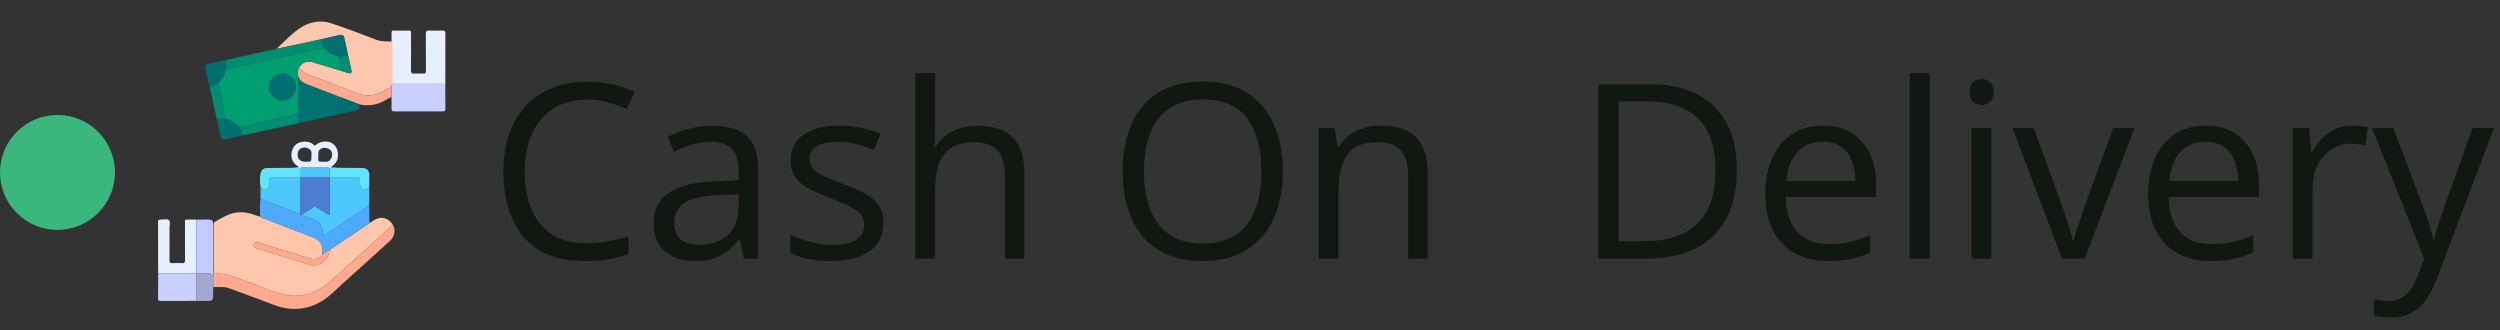 <svg width="348" height="46" viewBox="0 0 348 46" fill="none" xmlns="http://www.w3.org/2000/svg">
<rect x="0" y="0" width="348" height="46" fill="#333333" stroke="none"/>
<circle cx="8" cy="24" r="8" fill="#3BB77E"/>
<path d="M81.696 13.87C80.357 13.87 79.151 14.102 78.077 14.567C77.015 15.021 76.107 15.685 75.355 16.56C74.613 17.423 74.043 18.469 73.644 19.697C73.246 20.926 73.047 22.309 73.047 23.848C73.047 25.884 73.362 27.655 73.993 29.16C74.635 30.654 75.587 31.811 76.849 32.63C78.121 33.449 79.71 33.858 81.613 33.858C82.698 33.858 83.716 33.77 84.668 33.593C85.631 33.405 86.566 33.172 87.474 32.895V35.352C86.588 35.685 85.659 35.928 84.685 36.083C83.711 36.249 82.554 36.332 81.215 36.332C78.747 36.332 76.683 35.823 75.022 34.805C73.373 33.775 72.134 32.325 71.304 30.455C70.485 28.585 70.075 26.377 70.075 23.831C70.075 21.994 70.33 20.317 70.839 18.801C71.359 17.273 72.112 15.956 73.097 14.85C74.093 13.743 75.31 12.891 76.749 12.293C78.199 11.684 79.859 11.38 81.73 11.38C82.958 11.38 84.142 11.502 85.282 11.745C86.422 11.989 87.451 12.337 88.37 12.791L87.241 15.182C86.466 14.828 85.614 14.523 84.685 14.269C83.766 14.003 82.77 13.87 81.696 13.87ZM99.128 17.506C101.297 17.506 102.908 17.993 103.959 18.967C105.01 19.941 105.536 21.496 105.536 23.632V36H103.527L102.996 33.31H102.863C102.354 33.975 101.823 34.533 101.27 34.987C100.716 35.43 100.074 35.768 99.344 36C98.624 36.221 97.739 36.332 96.688 36.332C95.581 36.332 94.596 36.138 93.732 35.751C92.88 35.364 92.205 34.777 91.707 33.991C91.22 33.205 90.977 32.209 90.977 31.003C90.977 29.188 91.696 27.793 93.135 26.819C94.574 25.845 96.765 25.314 99.709 25.226L102.847 25.093V23.98C102.847 22.409 102.509 21.308 101.834 20.677C101.159 20.046 100.207 19.73 98.978 19.73C98.027 19.73 97.119 19.869 96.256 20.145C95.393 20.422 94.574 20.749 93.799 21.125L92.952 19.033C93.771 18.613 94.712 18.253 95.774 17.954C96.837 17.655 97.955 17.506 99.128 17.506ZM102.813 27.035L100.041 27.151C97.772 27.24 96.173 27.611 95.243 28.264C94.314 28.917 93.849 29.841 93.849 31.036C93.849 32.077 94.164 32.846 94.795 33.344C95.426 33.842 96.261 34.091 97.302 34.091C98.918 34.091 100.24 33.643 101.27 32.746C102.299 31.85 102.813 30.505 102.813 28.712V27.035ZM122.984 31.02C122.984 32.182 122.691 33.161 122.104 33.958C121.529 34.744 120.699 35.336 119.614 35.734C118.541 36.133 117.257 36.332 115.763 36.332C114.49 36.332 113.389 36.232 112.459 36.033C111.529 35.834 110.716 35.552 110.019 35.187V32.647C110.76 33.012 111.646 33.344 112.675 33.643C113.704 33.941 114.756 34.091 115.829 34.091C117.401 34.091 118.541 33.836 119.249 33.327C119.957 32.818 120.312 32.126 120.312 31.252C120.312 30.754 120.168 30.317 119.88 29.94C119.603 29.553 119.133 29.182 118.469 28.828C117.805 28.463 116.886 28.064 115.713 27.633C114.551 27.19 113.544 26.753 112.691 26.321C111.85 25.879 111.197 25.342 110.732 24.711C110.279 24.08 110.052 23.261 110.052 22.254C110.052 20.715 110.672 19.537 111.911 18.718C113.162 17.888 114.8 17.473 116.825 17.473C117.921 17.473 118.945 17.583 119.896 17.805C120.859 18.015 121.756 18.303 122.586 18.668L121.656 20.876C120.904 20.555 120.101 20.284 119.249 20.062C118.397 19.841 117.528 19.73 116.643 19.73C115.37 19.73 114.39 19.941 113.704 20.361C113.029 20.782 112.691 21.357 112.691 22.088C112.691 22.652 112.846 23.117 113.156 23.482C113.477 23.848 113.986 24.191 114.684 24.512C115.381 24.833 116.299 25.209 117.439 25.641C118.579 26.061 119.564 26.498 120.395 26.952C121.225 27.395 121.861 27.937 122.304 28.579C122.757 29.21 122.984 30.023 122.984 31.02ZM130.173 10.168V17.888C130.173 18.33 130.162 18.779 130.14 19.232C130.118 19.675 130.079 20.085 130.023 20.461H130.206C130.582 19.819 131.058 19.282 131.634 18.851C132.22 18.408 132.884 18.076 133.626 17.855C134.368 17.622 135.153 17.506 135.983 17.506C137.444 17.506 138.662 17.738 139.636 18.203C140.621 18.668 141.357 19.387 141.844 20.361C142.342 21.335 142.591 22.597 142.591 24.146V36H139.868V24.329C139.868 22.813 139.52 21.678 138.822 20.926C138.136 20.173 137.079 19.797 135.651 19.797C134.301 19.797 133.222 20.057 132.414 20.577C131.617 21.086 131.042 21.839 130.688 22.835C130.344 23.831 130.173 25.049 130.173 26.487V36H127.417V10.168H130.173ZM178.566 23.831C178.566 25.701 178.328 27.406 177.853 28.944C177.377 30.472 176.668 31.789 175.728 32.895C174.798 33.991 173.641 34.838 172.258 35.435C170.874 36.033 169.27 36.332 167.443 36.332C165.562 36.332 163.918 36.033 162.513 35.435C161.118 34.838 159.956 33.986 159.026 32.879C158.108 31.772 157.416 30.45 156.951 28.911C156.497 27.373 156.271 25.668 156.271 23.798C156.271 21.319 156.68 19.144 157.499 17.273C158.318 15.403 159.558 13.948 161.218 12.907C162.889 11.867 164.981 11.347 167.493 11.347C169.895 11.347 171.915 11.861 173.553 12.891C175.202 13.92 176.447 15.37 177.288 17.24C178.14 19.1 178.566 21.297 178.566 23.831ZM159.242 23.831C159.242 25.89 159.535 27.672 160.122 29.177C160.709 30.682 161.605 31.844 162.812 32.663C164.029 33.482 165.573 33.892 167.443 33.892C169.325 33.892 170.863 33.482 172.059 32.663C173.265 31.844 174.156 30.682 174.731 29.177C175.307 27.672 175.595 25.89 175.595 23.831C175.595 20.699 174.936 18.253 173.619 16.493C172.313 14.722 170.271 13.837 167.493 13.837C165.612 13.837 164.062 14.241 162.845 15.049C161.627 15.857 160.72 17.008 160.122 18.502C159.535 19.985 159.242 21.761 159.242 23.831ZM192.18 17.473C194.338 17.473 195.97 18.004 197.077 19.066C198.184 20.118 198.737 21.811 198.737 24.146V36H196.015V24.329C196.015 22.813 195.666 21.678 194.969 20.926C194.283 20.173 193.226 19.797 191.798 19.797C189.784 19.797 188.367 20.367 187.548 21.507C186.729 22.647 186.319 24.301 186.319 26.471V36H183.563V17.805H185.788L186.203 20.428H186.353C186.74 19.786 187.232 19.249 187.83 18.817C188.428 18.375 189.097 18.043 189.839 17.821C190.58 17.589 191.361 17.473 192.18 17.473ZM241.769 23.632C241.769 26.366 241.271 28.651 240.274 30.488C239.278 32.315 237.834 33.692 235.941 34.622C234.06 35.541 231.774 36 229.085 36H222.494V11.729H229.815C232.284 11.729 234.409 12.182 236.19 13.09C237.972 13.986 239.345 15.32 240.308 17.091C241.282 18.851 241.769 21.031 241.769 23.632ZM238.797 23.731C238.797 21.551 238.432 19.753 237.701 18.336C236.982 16.919 235.919 15.868 234.514 15.182C233.119 14.484 231.409 14.136 229.384 14.136H225.316V33.576H228.753C232.095 33.576 234.602 32.752 236.273 31.102C237.956 29.453 238.797 26.996 238.797 23.731ZM253.755 17.473C255.304 17.473 256.632 17.816 257.739 18.502C258.846 19.188 259.693 20.151 260.279 21.391C260.866 22.619 261.159 24.058 261.159 25.707V27.417H248.592C248.625 29.553 249.156 31.18 250.186 32.298C251.215 33.416 252.665 33.975 254.535 33.975C255.686 33.975 256.704 33.87 257.59 33.659C258.475 33.449 259.394 33.139 260.346 32.73V35.153C259.427 35.563 258.514 35.862 257.606 36.05C256.71 36.238 255.647 36.332 254.419 36.332C252.67 36.332 251.143 35.978 249.837 35.27C248.542 34.55 247.535 33.499 246.815 32.115C246.096 30.732 245.736 29.038 245.736 27.035C245.736 25.076 246.063 23.383 246.716 21.955C247.38 20.516 248.31 19.41 249.505 18.635C250.711 17.86 252.128 17.473 253.755 17.473ZM253.722 19.73C252.25 19.73 251.076 20.212 250.202 21.175C249.328 22.138 248.808 23.482 248.642 25.209H258.271C258.259 24.124 258.088 23.172 257.756 22.354C257.435 21.523 256.942 20.881 256.278 20.428C255.614 19.963 254.762 19.73 253.722 19.73ZM268.613 36H265.841V10.168H268.613V36ZM277.196 17.805V36H274.44V17.805H277.196ZM275.852 10.998C276.305 10.998 276.693 11.148 277.014 11.446C277.346 11.734 277.512 12.188 277.512 12.808C277.512 13.416 277.346 13.87 277.014 14.169C276.693 14.468 276.305 14.617 275.852 14.617C275.376 14.617 274.977 14.468 274.656 14.169C274.346 13.87 274.191 13.416 274.191 12.808C274.191 12.188 274.346 11.734 274.656 11.446C274.977 11.148 275.376 10.998 275.852 10.998ZM287.041 36L280.135 17.805H283.09L287.091 28.811C287.368 29.564 287.65 30.394 287.938 31.302C288.225 32.209 288.424 32.94 288.535 33.493H288.651C288.784 32.94 289.006 32.209 289.315 31.302C289.625 30.383 289.908 29.553 290.162 28.811L294.163 17.805H297.118L290.195 36H287.041ZM307.046 17.473C308.595 17.473 309.924 17.816 311.03 18.502C312.137 19.188 312.984 20.151 313.57 21.391C314.157 22.619 314.45 24.058 314.45 25.707V27.417H301.883C301.916 29.553 302.447 31.18 303.477 32.298C304.506 33.416 305.956 33.975 307.826 33.975C308.977 33.975 309.995 33.87 310.881 33.659C311.766 33.449 312.685 33.139 313.637 32.73V35.153C312.718 35.563 311.805 35.862 310.897 36.05C310.001 36.238 308.938 36.332 307.71 36.332C305.961 36.332 304.434 35.978 303.128 35.27C301.833 34.55 300.826 33.499 300.106 32.115C299.387 30.732 299.027 29.038 299.027 27.035C299.027 25.076 299.354 23.383 300.007 21.955C300.671 20.516 301.601 19.41 302.796 18.635C304.002 17.86 305.419 17.473 307.046 17.473ZM307.013 19.73C305.541 19.73 304.368 20.212 303.493 21.175C302.619 22.138 302.099 23.482 301.933 25.209H311.562C311.55 24.124 311.379 23.172 311.047 22.354C310.726 21.523 310.233 20.881 309.569 20.428C308.905 19.963 308.053 19.73 307.013 19.73ZM327.399 17.473C327.765 17.473 328.146 17.495 328.545 17.539C328.943 17.572 329.298 17.622 329.607 17.689L329.259 20.245C328.96 20.168 328.628 20.107 328.263 20.062C327.897 20.018 327.554 19.996 327.233 19.996C326.503 19.996 325.811 20.145 325.158 20.444C324.516 20.732 323.952 21.153 323.465 21.706C322.978 22.248 322.596 22.907 322.319 23.682C322.043 24.445 321.904 25.297 321.904 26.238V36H319.132V17.805H321.423L321.722 21.158H321.838C322.214 20.483 322.668 19.869 323.199 19.315C323.73 18.751 324.345 18.303 325.042 17.971C325.75 17.639 326.536 17.473 327.399 17.473ZM330.172 17.805H333.127L337.145 28.363C337.377 28.983 337.593 29.581 337.792 30.156C337.991 30.721 338.168 31.263 338.323 31.783C338.478 32.303 338.6 32.807 338.688 33.294H338.805C338.96 32.741 339.181 32.016 339.469 31.119C339.757 30.212 340.066 29.287 340.398 28.347L344.2 17.805H347.172L339.253 38.673C338.832 39.791 338.34 40.765 337.775 41.595C337.222 42.425 336.547 43.061 335.75 43.504C334.953 43.958 333.99 44.185 332.861 44.185C332.341 44.185 331.882 44.151 331.483 44.085C331.085 44.03 330.742 43.963 330.454 43.886V41.678C330.698 41.733 330.991 41.783 331.334 41.827C331.688 41.871 332.053 41.894 332.43 41.894C333.116 41.894 333.708 41.761 334.206 41.495C334.715 41.241 335.152 40.864 335.518 40.366C335.883 39.868 336.198 39.276 336.464 38.59L337.46 36.033L330.172 17.805Z" fill="#111811"/>
<g clip-path="url(#clip0_1055_436)">
<path d="M51.43 31.048C51.732 30.865 52.022 30.656 52.338 30.502C53.191 30.084 54.138 30.407 54.675 31.274C54.186 31.814 53.622 32.272 53.081 32.756C51.683 34.009 50.296 35.274 48.902 36.533C47.853 37.481 46.819 38.448 45.744 39.367C43.849 40.986 41.661 41.543 39.24 40.937C37.61 40.529 36.08 39.807 34.497 39.248C32.947 38.701 31.457 37.902 29.726 38.135C29.725 35.866 29.725 33.596 29.723 31.328C29.723 31.14 29.715 30.971 29.926 30.857C30.889 30.335 31.801 29.726 32.936 29.578C33.906 29.452 34.797 29.661 35.683 29.999C35.855 30.065 36.033 30.113 36.209 30.168C36.623 30.411 37.085 30.538 37.528 30.71C39.55 31.498 41.571 32.288 43.604 33.049C44.564 33.409 45.074 34.3 44.882 35.156C44.865 35.233 44.858 35.317 44.952 35.361C44.841 35.453 44.719 35.535 44.621 35.64C44.224 36.068 43.748 36.156 43.208 35.989C41.35 35.419 39.491 34.849 37.633 34.279C37.089 34.113 36.548 33.94 36 33.789C35.743 33.719 35.449 33.664 35.343 34.022C35.24 34.37 35.491 34.486 35.755 34.579C35.805 34.596 35.854 34.615 35.905 34.631C38.104 35.312 40.299 35.999 42.502 36.665C42.915 36.789 43.325 36.99 43.773 36.934C44.971 36.786 45.741 35.998 45.898 34.78C46.401 34.438 46.905 34.095 47.41 33.754C48.749 32.853 50.09 31.951 51.43 31.048Z" fill="#FEC6AD"/>
<path d="M38.486 6.798C39.677 5.734 40.722 4.492 42.124 3.684C43.413 2.943 44.816 2.801 46.214 3.274C48.292 3.978 50.35 4.746 52.397 5.538C53.099 5.809 53.796 5.763 54.506 5.771C54.618 5.88 54.578 6.019 54.578 6.147C54.578 7.989 54.578 9.83 54.576 11.672C54.46 11.79 54.533 11.943 54.502 12.076C54.01 12.336 53.525 12.608 53.025 12.851C51.932 13.385 50.814 13.398 49.683 12.965C48.289 12.431 46.875 11.94 45.502 11.351C44.18 10.786 42.69 10.568 41.587 9.528C41.908 8.737 42.678 8.398 43.581 8.668C44.94 9.075 46.297 9.494 47.654 9.909C47.929 9.997 48.202 10.089 48.478 10.173C48.817 10.277 48.994 10.138 48.922 9.799C48.772 9.093 48.602 8.391 48.439 7.688C48.265 6.866 48.096 6.044 47.914 5.225C47.85 4.938 47.652 4.796 47.357 4.861C46.471 5.056 45.589 5.263 44.705 5.465C43.675 5.689 42.646 5.916 41.615 6.136C40.575 6.361 39.531 6.579 38.486 6.798Z" fill="#FDC6AE"/>
<path d="M29.727 38.134C31.458 37.901 32.948 38.7 34.498 39.248C36.081 39.807 37.611 40.528 39.241 40.936C41.662 41.542 43.85 40.984 45.745 39.366C46.82 38.448 47.853 37.48 48.904 36.532C50.297 35.274 51.684 34.008 53.082 32.755C53.623 32.271 54.187 31.814 54.676 31.273C55.112 32.017 54.932 32.945 54.242 33.567C52.049 35.548 49.868 37.542 47.661 39.507C46.742 40.324 45.906 41.245 44.843 41.89C42.649 43.221 40.365 43.31 37.993 42.392C35.982 41.613 33.952 40.884 31.929 40.136C31.604 40.016 31.269 39.955 30.918 39.965C30.521 39.976 30.123 39.96 29.726 39.957C29.724 39.932 29.719 39.907 29.709 39.884C29.71 39.297 29.71 38.709 29.711 38.122L29.727 38.134Z" fill="#FEA990"/>
<path d="M54.576 11.672C54.577 9.83 54.579 7.989 54.577 6.147C54.577 6.019 54.617 5.879 54.505 5.771C54.505 5.36 54.513 4.948 54.503 4.536C54.498 4.329 54.582 4.256 54.785 4.258C55.502 4.266 56.218 4.271 56.935 4.256C57.26 4.25 57.214 4.459 57.214 4.656C57.214 6.355 57.224 8.054 57.205 9.753C57.201 10.125 57.284 10.28 57.681 10.247C58.09 10.213 58.504 10.221 58.914 10.245C59.221 10.263 59.293 10.147 59.291 9.856C59.279 8.144 59.295 6.431 59.277 4.719C59.273 4.355 59.368 4.233 59.74 4.252C60.362 4.283 60.987 4.273 61.61 4.254C61.9 4.246 62 4.325 61.999 4.631C61.986 6.98 61.989 9.33 61.988 11.68C59.517 11.678 57.047 11.675 54.576 11.672Z" fill="#E7EEFE"/>
<path d="M44.951 35.362C44.857 35.317 44.864 35.234 44.882 35.157C45.073 34.3 44.563 33.409 43.603 33.05C41.57 32.289 39.55 31.499 37.527 30.711C37.084 30.539 36.622 30.412 36.208 30.169C36.234 29.345 36.142 28.518 36.256 27.695C37.375 28.125 38.491 28.558 39.611 28.983C40.324 29.254 41.015 29.581 41.757 29.771C41.777 29.976 41.893 29.893 41.996 29.851C42.4 30.11 42.855 30.252 43.304 30.401C44.171 30.689 44.797 31.171 44.912 32.155C44.939 32.382 44.77 32.592 44.9 32.814C45.016 32.837 45.09 32.753 45.176 32.695C45.803 32.276 46.431 31.858 47.06 31.441C48.506 30.484 49.951 29.53 51.397 28.575C51.407 29.4 51.416 30.224 51.427 31.049C50.087 31.951 48.746 32.854 47.406 33.757C46.901 34.098 46.398 34.441 45.894 34.783C45.545 34.916 45.273 35.179 44.951 35.362Z" fill="#4EAAFE"/>
<path d="M51.401 28.575C49.955 29.53 48.508 30.485 47.063 31.441C46.434 31.857 45.807 32.275 45.18 32.694C45.093 32.753 45.019 32.836 44.903 32.814C44.772 32.592 44.942 32.382 44.916 32.154C44.801 31.17 44.176 30.688 43.307 30.401C42.859 30.252 42.404 30.11 42 29.85C42.55 29.509 43.103 29.171 43.649 28.824C43.817 28.717 43.942 28.782 44.084 28.871C44.533 29.15 44.983 29.429 45.443 29.691C45.572 29.765 45.706 29.949 45.851 29.862C45.968 29.791 45.896 29.59 45.897 29.448C45.9 27.855 45.9 26.263 45.9 24.67C47.001 24.669 48.1 24.668 49.201 24.668C50.118 24.668 50.129 24.668 50.121 25.57C50.118 25.965 50.263 26.256 50.628 26.38C50.967 26.495 51.192 26.255 51.398 26.024C51.398 26.874 51.4 27.724 51.401 28.575Z" fill="#4DC7FE"/>
<path d="M54.576 11.672C57.046 11.675 59.517 11.677 61.987 11.68C61.988 12.835 61.981 13.989 61.996 15.144C62 15.421 61.916 15.507 61.636 15.506C59.383 15.496 57.128 15.494 54.874 15.507C54.564 15.509 54.492 15.402 54.501 15.115C54.518 14.572 54.501 14.027 54.498 13.484C54.499 13.015 54.5 12.546 54.501 12.076C54.532 11.943 54.46 11.79 54.576 11.672Z" fill="#CAD0FE"/>
<path d="M22.012 38.068C22.01 35.679 22.011 33.291 22 30.902C21.999 30.64 22.084 30.543 22.343 30.563C22.737 30.594 23.238 30.406 23.5 30.635C23.773 30.873 23.588 31.386 23.592 31.776C23.604 33.248 23.609 34.721 23.587 36.194C23.582 36.556 23.696 36.653 24.039 36.631C24.474 36.603 24.915 36.605 25.351 36.631C25.669 36.65 25.755 36.539 25.753 36.226C25.739 34.567 25.742 32.908 25.748 31.25C25.751 30.453 25.638 30.576 26.451 30.564C26.747 30.56 27.043 30.562 27.339 30.561C27.337 33.058 27.336 35.556 27.334 38.053C25.561 38.06 23.787 38.063 22.012 38.068Z" fill="#E7EEFE"/>
<path d="M47.027 15.931C45.192 16.337 43.356 16.742 41.521 17.148C41.519 16.731 41.517 16.314 41.515 15.897C41.518 14.197 41.52 12.498 41.523 10.799C41.541 10.8 41.558 10.8 41.576 10.801C41.815 11.239 42.178 11.507 42.644 11.683C44.239 12.285 45.825 12.909 47.415 13.526C47.333 13.702 47.25 13.877 47.17 14.052C46.895 14.661 46.929 15.294 47.027 15.931Z" fill="#017372"/>
<path d="M41.759 29.77C41.017 29.581 40.326 29.253 39.614 28.982C38.494 28.557 37.376 28.124 36.258 27.694C36.26 27.137 36.262 26.58 36.264 26.023C36.463 26.289 36.704 26.505 37.058 26.371C37.422 26.235 37.567 25.938 37.54 25.55C37.527 25.379 37.553 25.204 37.534 25.035C37.498 24.727 37.636 24.659 37.921 24.661C39.202 24.675 40.482 24.668 41.763 24.669C41.761 26.37 41.76 28.07 41.759 29.77Z" fill="#4DC7FE"/>
<path d="M22.013 38.067C23.788 38.063 25.562 38.06 27.337 38.056L27.351 38.066C27.349 39.338 27.348 40.611 27.346 41.883C25.686 41.885 24.027 41.881 22.367 41.893C22.094 41.895 21.998 41.818 22.002 41.534C22.017 40.378 22.011 39.223 22.013 38.067Z" fill="#CAD0FE"/>
<path d="M47.416 13.524C45.826 12.909 44.24 12.283 42.645 11.681C42.178 11.505 41.815 11.236 41.577 10.799C41.56 10.773 41.542 10.746 41.525 10.718L41.522 10.713C41.52 10.629 41.527 10.54 41.442 10.485C41.461 10.161 41.363 9.82 41.587 9.528C42.69 10.568 44.18 10.785 45.502 11.352C46.875 11.939 48.288 12.431 49.683 12.966C50.814 13.4 51.931 13.386 53.025 12.852C53.525 12.608 54.01 12.335 54.502 12.077C54.501 12.546 54.5 13.015 54.499 13.485C54.241 13.62 53.975 13.742 53.729 13.895C52.57 14.615 51.326 14.82 49.997 14.522C49.137 14.188 48.277 13.857 47.416 13.524Z" fill="#FEA990"/>
<path d="M38.486 6.798C39.531 6.579 40.575 6.362 41.619 6.139C42.649 5.918 43.679 5.691 44.708 5.468C44.717 5.924 44.984 6.275 45.185 6.654C44.35 6.837 43.515 7.022 42.679 7.204C39.863 7.817 37.046 8.429 34.23 9.04C33.318 9.238 32.416 9.49 31.486 9.605C31.495 9.187 31.486 8.771 31.402 8.36C33.764 7.839 36.125 7.318 38.486 6.798Z" fill="#028C72"/>
<path d="M27.337 38.056C27.339 35.558 27.34 33.061 27.342 30.564C27.911 30.563 28.48 30.56 29.049 30.563C29.514 30.565 29.657 30.71 29.657 31.186C29.659 33.357 29.657 35.529 29.66 37.699C29.66 37.84 29.614 37.991 29.71 38.122C29.709 38.709 29.709 39.296 29.708 39.884C29.596 39.483 29.678 39.073 29.658 38.668C29.637 38.245 29.474 38.067 29.051 38.062C28.483 38.056 27.917 38.063 27.35 38.065L27.337 38.056Z" fill="#C4CBFE"/>
<path d="M40.882 23.358C41.111 23.255 41.355 23.348 41.614 23.295C41.451 23.156 41.304 23.022 41.146 22.899C40.406 22.323 40.353 21.025 41.069 20.221C41.597 19.629 43.016 19.489 43.645 20.141C43.798 20.3 43.892 20.252 44.037 20.126C44.564 19.667 45.577 19.567 46.165 19.898C46.823 20.268 47.085 20.93 47.042 21.744C47.004 22.469 46.598 22.893 46.04 23.28C46.325 23.365 46.607 23.247 46.862 23.358C46.543 23.369 46.224 23.38 45.905 23.392C45.831 23.371 45.756 23.333 45.681 23.333C44.449 23.33 43.217 23.33 41.984 23.333C41.91 23.333 41.835 23.371 41.76 23.39C41.467 23.38 41.174 23.369 40.882 23.358ZM43.354 21.732C43.328 21.521 43.417 21.26 43.308 21.022C43.163 20.705 42.575 20.462 42.206 20.546C41.716 20.658 41.475 20.92 41.442 21.378C41.389 22.13 41.75 22.514 42.512 22.516C43.354 22.518 43.354 22.518 43.354 21.732ZM45.007 22.516C45.262 22.494 45.56 22.58 45.824 22.388C46.235 22.088 46.374 21.395 46.093 21C45.799 20.587 45.041 20.439 44.642 20.725C44.441 20.87 44.304 21.059 44.31 21.326C44.313 21.485 44.318 21.644 44.309 21.803C44.268 22.516 44.267 22.516 45.007 22.516Z" fill="#E7EEFE"/>
<path d="M41.516 15.896C41.518 16.314 41.52 16.731 41.523 17.148C38.998 17.704 36.474 18.262 33.95 18.817C33.873 18.834 33.793 18.839 33.715 18.851C33.708 18.39 33.442 18.035 33.235 17.654C35.16 17.238 37.083 16.817 39.009 16.406C39.844 16.227 40.66 15.964 41.516 15.896Z" fill="#028C72"/>
<path d="M40.882 23.358C41.175 23.369 41.466 23.38 41.759 23.39C41.76 23.817 41.761 24.244 41.762 24.67L41.763 24.669C40.483 24.668 39.202 24.675 37.921 24.661C37.636 24.658 37.498 24.727 37.535 25.035C37.555 25.205 37.528 25.379 37.54 25.55C37.569 25.938 37.422 26.235 37.059 26.371C36.704 26.504 36.464 26.289 36.264 26.023C36.158 25.406 36.155 24.785 36.258 24.17C36.344 23.655 36.668 23.39 37.193 23.384C38.422 23.368 39.651 23.366 40.882 23.358Z" fill="#61E5FE"/>
<path d="M45.904 23.391C46.223 23.381 46.541 23.37 46.861 23.358C47.996 23.365 49.131 23.371 50.266 23.379C51.113 23.384 51.412 23.678 51.414 24.52C51.416 25.021 51.403 25.523 51.396 26.025C51.191 26.257 50.965 26.496 50.627 26.381C50.261 26.257 50.117 25.965 50.12 25.571C50.128 24.669 50.118 24.668 49.2 24.669C48.099 24.669 46.999 24.671 45.898 24.671L45.9 24.672C45.902 24.245 45.903 23.819 45.904 23.391Z" fill="#61E5FE"/>
<path d="M27.35 38.066C27.918 38.064 28.484 38.057 29.052 38.063C29.474 38.068 29.636 38.246 29.658 38.669C29.678 39.074 29.597 39.483 29.708 39.885C29.718 39.908 29.723 39.933 29.725 39.958C29.637 40.404 29.675 40.854 29.664 41.303C29.653 41.718 29.495 41.886 29.089 41.89C28.507 41.896 27.926 41.887 27.344 41.885C27.346 40.61 27.348 39.338 27.35 38.066Z" fill="#A2A8D1"/>
<path d="M31.402 8.359C31.487 8.771 31.494 9.187 31.486 9.604C31.389 10.423 30.913 11.027 30.366 11.593C29.985 11.784 29.606 11.98 29.184 12.073C28.92 11.204 28.773 10.306 28.577 9.42C28.517 9.149 28.674 8.944 28.973 8.881C29.784 8.711 30.593 8.534 31.402 8.359Z" fill="#016E72"/>
<path d="M33.235 17.655C33.441 18.035 33.708 18.391 33.715 18.851C32.925 19.094 32.109 19.226 31.305 19.402C30.974 19.474 30.752 19.339 30.681 18.975C30.525 18.189 30.351 17.407 30.184 16.624C30.583 16.486 30.997 16.555 31.406 16.536C32.16 16.671 32.715 17.134 33.235 17.655Z" fill="#016E72"/>
<path d="M31.405 16.536C30.998 16.555 30.582 16.486 30.183 16.625C29.85 15.107 29.517 13.59 29.184 12.073C29.605 11.981 29.984 11.786 30.365 11.593C30.605 12.659 30.858 13.722 31.076 14.792C31.196 15.372 31.408 15.934 31.405 16.536Z" fill="#028C72"/>
<path d="M47.415 13.524C48.276 13.857 49.137 14.188 49.997 14.521C50.124 15.153 50.028 15.295 49.41 15.423C48.615 15.588 47.822 15.761 47.028 15.93C46.93 15.293 46.895 14.66 47.17 14.052C47.25 13.875 47.334 13.7 47.415 13.524Z" fill="#016E72"/>
<path d="M44.952 35.361C45.274 35.18 45.546 34.916 45.897 34.782C45.741 36.001 44.971 36.789 43.772 36.936C43.323 36.991 42.913 36.791 42.501 36.666C40.298 36.001 38.103 35.313 35.904 34.633C35.854 34.617 35.804 34.598 35.754 34.581C35.49 34.488 35.239 34.371 35.342 34.023C35.449 33.665 35.742 33.721 35.999 33.791C36.547 33.941 37.089 34.115 37.632 34.281C39.491 34.85 41.349 35.42 43.207 35.991C43.748 36.157 44.223 36.07 44.62 35.642C44.72 35.535 44.841 35.453 44.952 35.361Z" fill="#FEA990"/>
<path d="M31.404 16.536C31.407 15.934 31.195 15.371 31.076 14.793C30.858 13.722 30.604 12.659 30.365 11.593C30.913 11.029 31.389 10.424 31.485 9.604C32.415 9.489 33.316 9.237 34.229 9.04C37.046 8.429 39.862 7.817 42.678 7.204C43.514 7.022 44.348 6.837 45.184 6.653C45.691 7.369 46.429 7.686 47.254 7.852C47.271 8.56 47.544 9.22 47.654 9.911C46.297 9.497 44.94 9.077 43.581 8.67C42.677 8.399 41.908 8.739 41.587 9.53C41.363 9.823 41.461 10.164 41.442 10.486C41.445 10.571 41.425 10.663 41.522 10.714L41.525 10.72C41.522 10.746 41.522 10.772 41.524 10.799C41.522 12.498 41.519 14.197 41.515 15.896C40.659 15.963 39.842 16.227 39.008 16.405C37.082 16.816 35.159 17.237 33.234 17.653C32.715 17.133 32.159 16.671 31.404 16.536ZM37.458 12.122C37.452 13.141 38.295 13.988 39.324 13.984C40.406 13.98 41.164 13.074 41.191 12.141C41.218 11.159 40.307 10.228 39.37 10.246C38.299 10.267 37.438 11.126 37.458 12.122Z" fill="#009F72"/>
<path d="M47.256 7.851C46.431 7.685 45.693 7.368 45.186 6.652C44.985 6.274 44.716 5.922 44.709 5.466C45.593 5.264 46.476 5.057 47.361 4.862C47.656 4.797 47.854 4.939 47.918 5.226C48.1 6.045 48.268 6.867 48.443 7.689C48.059 7.84 47.659 7.859 47.256 7.851Z" fill="#016E72"/>
<path d="M47.256 7.85C47.659 7.859 48.06 7.84 48.442 7.688C48.604 8.393 48.774 9.094 48.925 9.8C48.998 10.138 48.819 10.277 48.481 10.174C48.206 10.089 47.932 9.998 47.657 9.91C47.545 9.218 47.273 8.56 47.256 7.85Z" fill="#028C72"/>
<path d="M41.76 29.77C41.761 28.07 41.762 26.369 41.763 24.67L41.762 24.671C43.142 24.671 44.522 24.671 45.901 24.672L45.9 24.671C45.9 26.264 45.9 27.856 45.897 29.449C45.897 29.591 45.968 29.792 45.851 29.863C45.706 29.95 45.572 29.765 45.444 29.692C44.983 29.43 44.533 29.151 44.084 28.872C43.942 28.783 43.818 28.718 43.65 28.825C43.103 29.172 42.55 29.51 42 29.851C41.897 29.892 41.78 29.977 41.76 29.77Z" fill="#4D7ED2"/>
<path d="M41.524 10.798C41.522 10.771 41.523 10.744 41.525 10.719C41.542 10.745 41.56 10.773 41.577 10.8C41.56 10.8 41.542 10.799 41.524 10.798Z" fill="#028C72"/>
<path d="M41.522 10.713C41.425 10.662 41.446 10.569 41.442 10.485C41.528 10.541 41.519 10.629 41.522 10.713Z" fill="#028C72"/>
<path d="M45.9 24.671C44.521 24.671 43.141 24.669 41.761 24.669C41.76 24.243 41.759 23.816 41.758 23.39C41.832 23.37 41.907 23.332 41.981 23.332C43.214 23.329 44.446 23.329 45.679 23.332C45.753 23.332 45.828 23.371 45.903 23.391C45.903 23.818 45.901 24.244 45.9 24.671Z" fill="#4DC7FE"/>
<path d="M37.458 12.121C37.438 11.124 38.299 10.266 39.37 10.245C40.307 10.227 41.219 11.158 41.191 12.141C41.164 13.073 40.406 13.979 39.325 13.984C38.294 13.989 37.452 13.142 37.458 12.121Z" fill="#016E72"/>
</g>
<defs>
<clipPath id="clip0_1055_436">
<rect width="40" height="40" fill="white" transform="translate(22 3)"/>
</clipPath>
</defs>
</svg>
